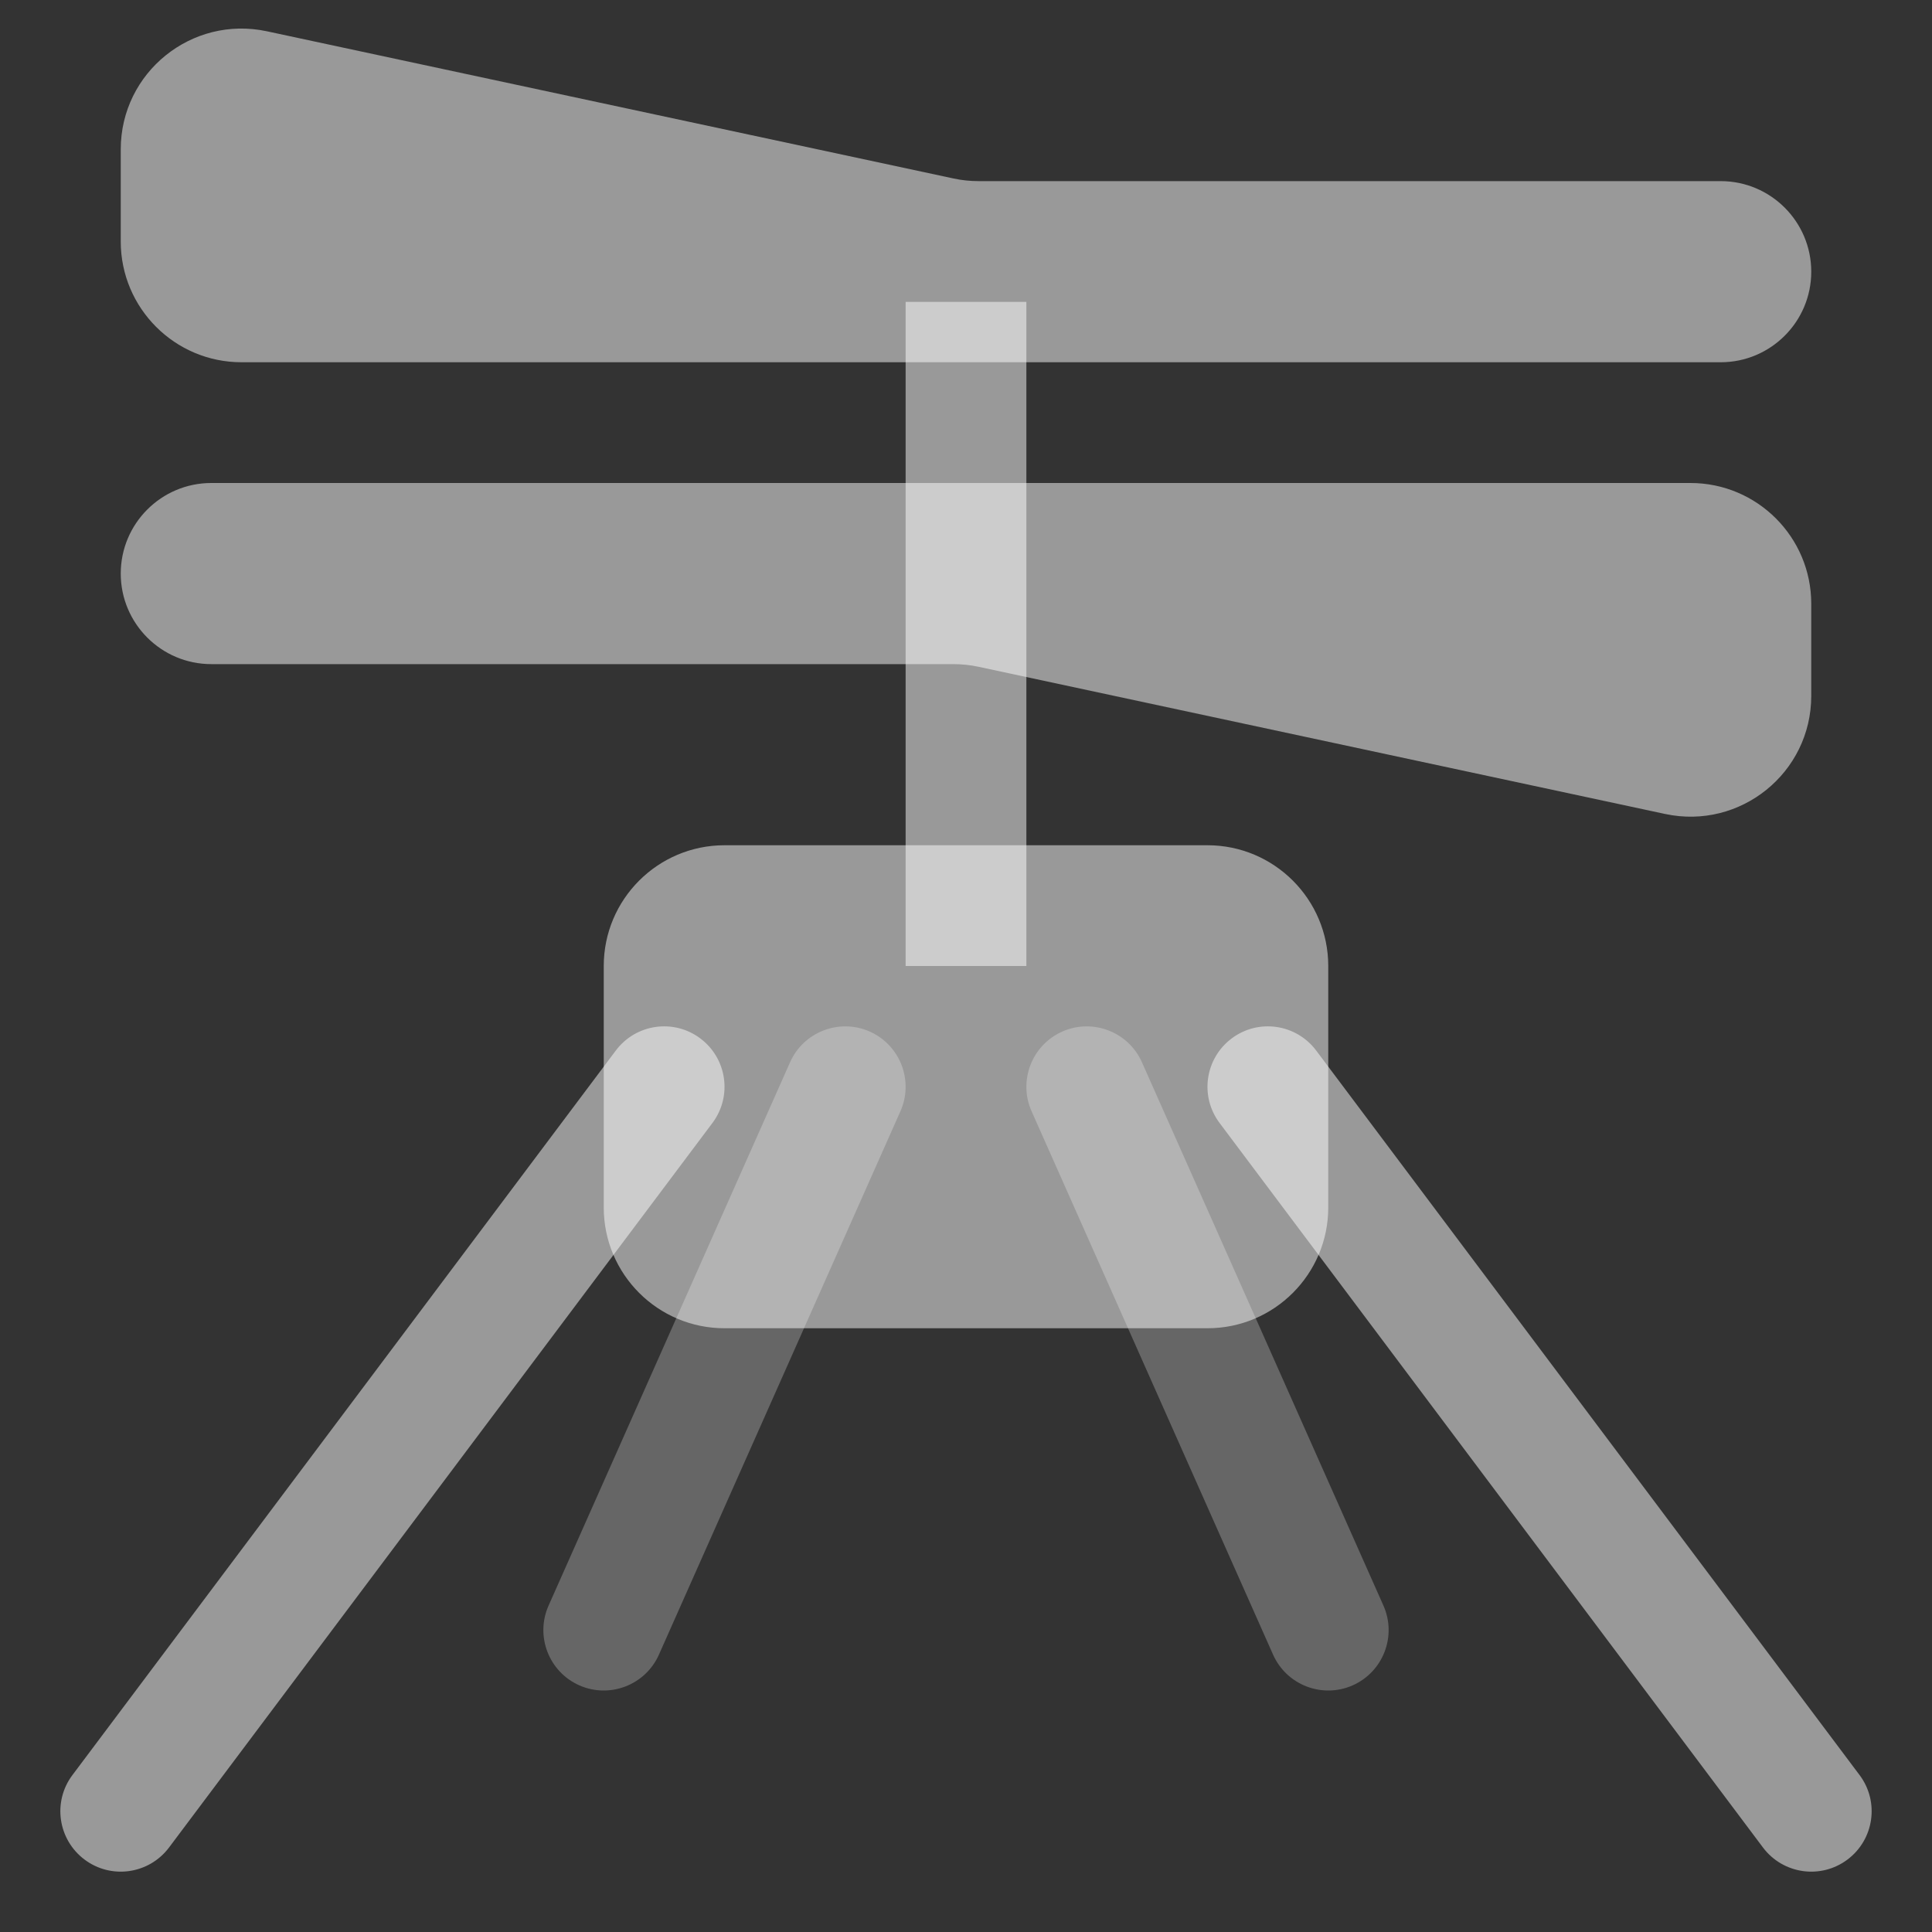 <svg width="16" height="16" viewBox="0 0 16 16" fill="none" xmlns="http://www.w3.org/2000/svg">
  <rect x="0" y="0" width="16" height="16" fill="#333333" stroke="none"/>
  <path d="M5 8C5 7.448 5.448 7 6 7H10C10.552 7 11 7.448 11 8V10C11 10.552 10.552 11 10 11H6C5.448 11 5 10.552 5 10V8Z" fill="rgba(255,255,255,.5)"/>
  <path d="M2 3H14.25C14.664 3 15 2.664 15 2.25C15 1.836 14.664 1.5 14.25 1.5H8.106C8.036 1.5 7.965 1.493 7.896 1.478L2.21 0.259C1.587 0.126 1 0.6 1 1.237V2C1 2.552 1.448 3 2 3Z" fill="rgba(255,255,255,.5)"/>
  <path d="M14 4H1.75C1.336 4 1 4.336 1 4.75C1 5.164 1.336 5.5 1.75 5.5H7.894C7.964 5.5 8.035 5.507 8.104 5.522L13.79 6.741C14.413 6.874 15 6.4 15 5.763V5C15 4.448 14.552 4 14 4Z" fill="rgba(255,255,255,.5)"/>
  <path fill-rule="evenodd" clip-rule="evenodd" d="M5.8 8.6C6.021 8.766 6.066 9.079 5.9 9.3L1.4 15.3C1.234 15.521 0.921 15.566 0.7 15.4C0.479 15.234 0.434 14.921 0.6 14.7L5.1 8.7C5.266 8.479 5.579 8.434 5.8 8.6ZM10.2 8.6C10.421 8.434 10.734 8.479 10.9 8.7L15.4 14.7C15.566 14.921 15.521 15.234 15.3 15.4C15.079 15.566 14.766 15.521 14.6 15.3L10.1 9.3C9.934 9.079 9.979 8.766 10.2 8.6Z" fill="rgba(255,255,255,.5)"/>
  <path opacity="0.5" fill-rule="evenodd" clip-rule="evenodd" d="M7.203 8.543C6.951 8.431 6.655 8.545 6.543 8.797L4.543 13.297C4.431 13.549 4.545 13.845 4.797 13.957C5.049 14.069 5.345 13.955 5.457 13.703L7.457 9.203C7.569 8.951 7.455 8.655 7.203 8.543Z" fill="rgba(255,255,255,.5)"/>
  <path opacity="0.5" fill-rule="evenodd" clip-rule="evenodd" d="M8.797 8.543C9.049 8.431 9.345 8.545 9.457 8.797L11.457 13.297C11.569 13.549 11.455 13.845 11.203 13.957C10.951 14.069 10.655 13.955 10.543 13.703L8.543 9.203C8.431 8.951 8.545 8.655 8.797 8.543Z" fill="rgba(255,255,255,.5)"/>
  <path fill-rule="evenodd" clip-rule="evenodd" d="M8.5 2.5V8H7.5V2.5H8.5Z" fill="rgba(255,255,255,.5)"/>
</svg>
